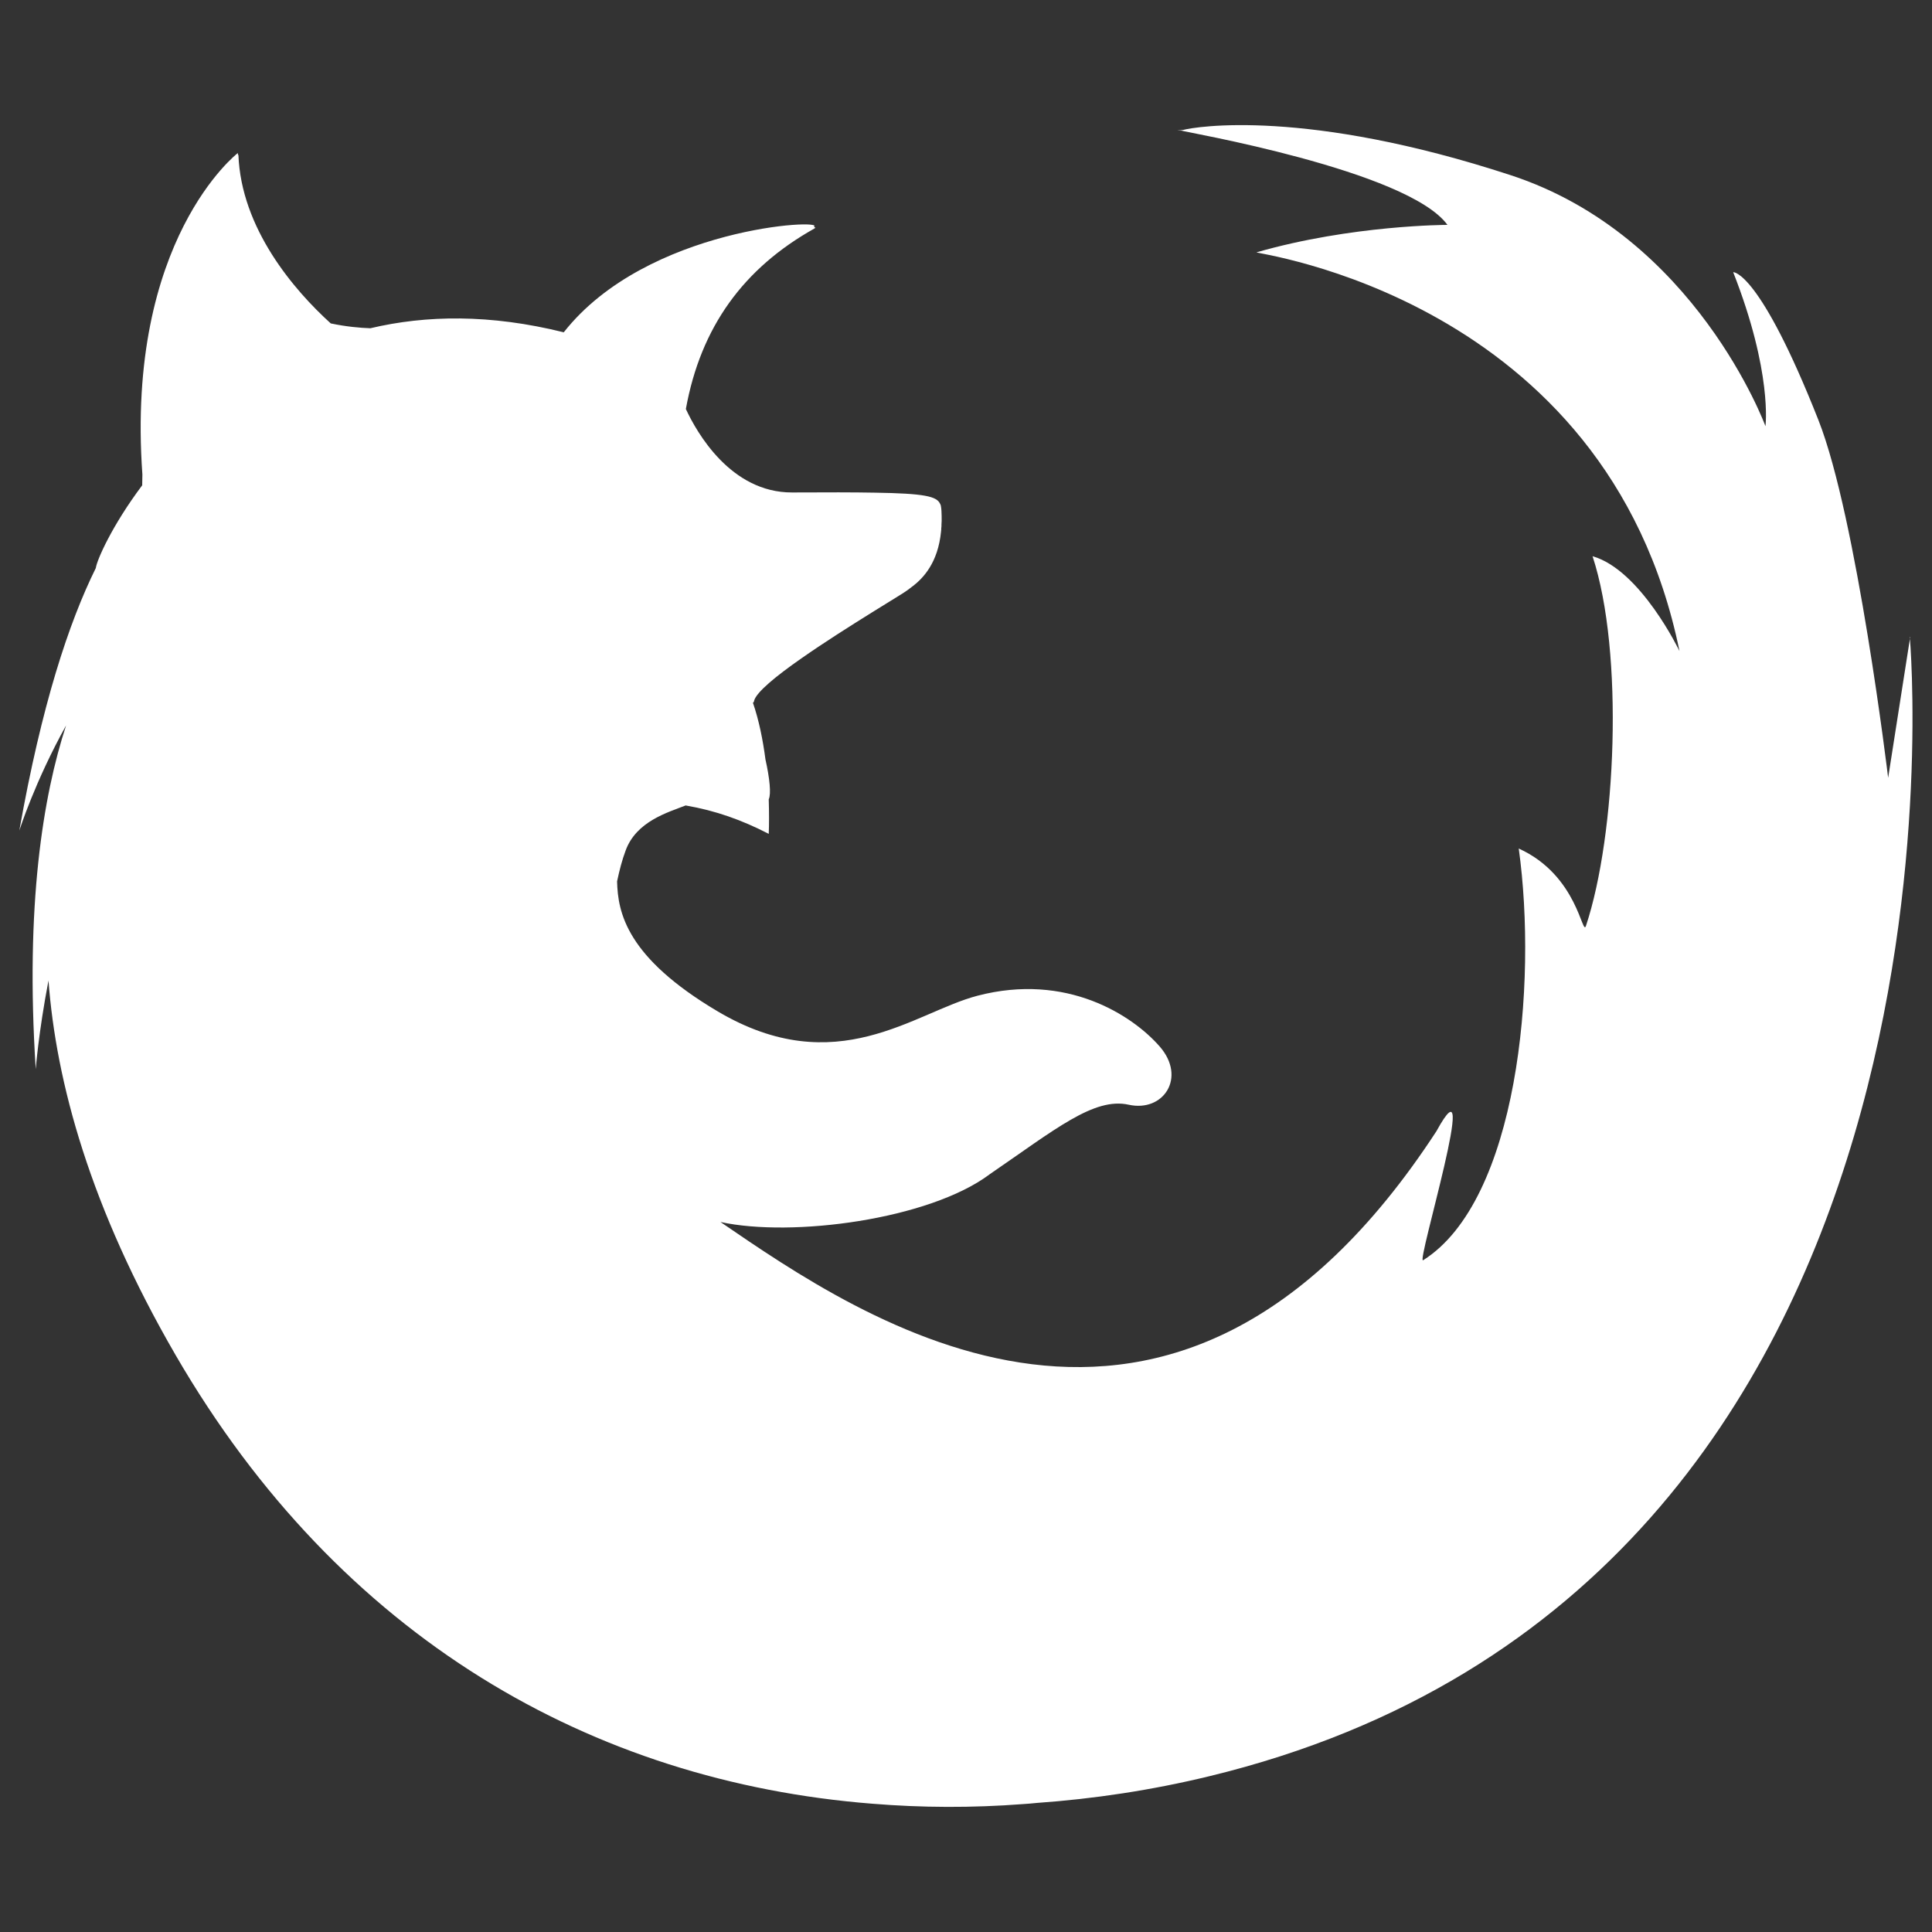 <?xml version="1.0" encoding="utf-8"?>
<!-- Svg Vector Icons : http://www.sfont.cn -->
<!DOCTYPE svg PUBLIC "-//W3C//DTD SVG 1.1//EN" "http://www.w3.org/Graphics/SVG/1.1/DTD/svg11.dtd">
<svg version="1.1" xmlns="http://www.w3.org/2000/svg" xmlns:xlink="http://www.w3.org/1999/xlink" x="0px" y="0px" viewBox="0 0 1000 1000" enable-background="new 0 0 1000 1000" xml:space="preserve">
<rect x="0" y="0" width="1000" height="1000" fill="#333333" stroke="none"/>
<g><path fill="#fff" d="M988.7,329.8l-11.4,72.8c0,0-16.2-134.8-36.1-185.2c-30.5-77.2-44-76.6-44.1-76.5c20.4,51.9,16.7,79.7,16.7,79.7s-36.2-98.6-131.8-129.9C676.1,56,618.8,65.5,612.2,67.3c-1,0-2,0-2.9,0c0.8,0.1,1.5,0.2,2.3,0.2c0,0-0.1,0-0.1,0.1c0.4,0.5,117,20.4,137.7,48.8c0,0-49.5,0-98.8,14.2c-2.2,0.6,181.4,22.9,218.9,206.4c0,0-20.1-42-45-49.1c16.4,49.8,12.2,144.3-3.4,191.3c-2,6-4.1-26.1-34.8-40c9.8,70.5-0.6,182.3-49.5,213.1c-3.8,2.4,30.7-110.3,6.9-66.8c-136.6,209.4-298,96.6-370.6,47c37.2,8.1,107.8-1.3,139.1-24.5c0,0,0.1-0.1,0.1-0.1c33.9-23.2,54.1-40.1,72.1-36.1c18,4,30.1-14.1,16-30.2c-14.1-16.1-48.1-38.3-94.3-26.2c-32.6,8.5-72.9,44.5-134.4,8.1c-47.3-28-51.7-51.2-52.1-67.3c1.2-5.7,2.6-11.1,4.4-15.9c5.5-15.2,21.9-19.8,31.1-23.4c15.6,2.7,29,7.5,43,14.7c0.2-4.7,0.2-10.9,0-17.9c1.3-2.7,0.5-10.8-1.7-20.6c-1.3-9.9-3.3-20.1-6.5-29.4h0c0.1,0,0.1,0,0.2-0.1c0.1,0,0.2-0.1,0.2-0.2c0,0,0,0,0-0.1c0.1-0.1,0.2-0.2,0.2-0.5c1-4.4,11.5-13,24.6-22.1c11.7-8.2,25.5-16.9,36.4-23.7c9.6-6,17-10.4,18.5-11.6c0.6-0.5,1.3-1,2.1-1.6c0.2-0.1,0.3-0.2,0.4-0.3c0.1-0.1,0.2-0.2,0.3-0.2c5.2-4.1,12.9-11.9,14.5-28.3c0,0,0-0.1,0-0.1c0.1-0.5,0.1-1,0.1-1.5c0-0.3,0.1-0.7,0.1-1c0-0.3,0-0.6,0-0.8c0-0.6,0.1-1.3,0.1-2c0,0,0-0.1,0-0.1c0-1.6,0-3.2-0.1-5c-0.1-1-0.1-1.8-0.3-2.6c0,0,0-0.1,0-0.1c0-0.1,0-0.2-0.1-0.2c0-0.2-0.1-0.3-0.1-0.4c0,0,0,0,0,0c-0.1-0.2-0.1-0.3-0.2-0.4c0,0,0,0,0,0c-1.7-3.9-8-5.4-33.9-5.8c0,0-0.1,0-0.1,0l0,0c-10.6-0.2-24.4-0.2-42.6-0.1c-31.8,0.1-49.4-31.1-55-43.2c7.7-42.5,29.9-72.9,66.5-93.4c0.7-0.4,0.6-0.7-0.3-0.9c7.1-4.3-86.4-0.1-129.4,54.6c-38.2-9.5-71.4-8.9-100.1-2.1c-5.5-0.2-12.4-0.8-20.5-2.5c-19.1-17.3-46.4-49.2-47.8-87.3c0,0-0.1,0.1-0.2,0.2c0-0.4-0.1-0.7-0.1-1.1c0,0-58.1,44.7-49.4,166.4c0,2-0.1,3.8-0.1,5.6C57.9,272.1,50.1,290,49.6,294C35.6,322.3,21.5,365,10,429.9c0,0,8.1-25.5,24.2-54.4c-11.9,36.4-21.2,93-15.7,177.9c0,0,1.4-18.8,6.6-45.9C29,560,46.6,625,90.9,701.4c85.1,146.7,216,220.8,360.6,232.2c25.7,2.1,51.7,2.2,77.9,0.2c2.4-0.2,4.8-0.3,7.2-0.6c29.6-2.1,59.5-6.6,89.2-13.8c406.9-98.4,362.7-589.7,362.7-589.7L988.7,329.8z"/></g>
</svg>